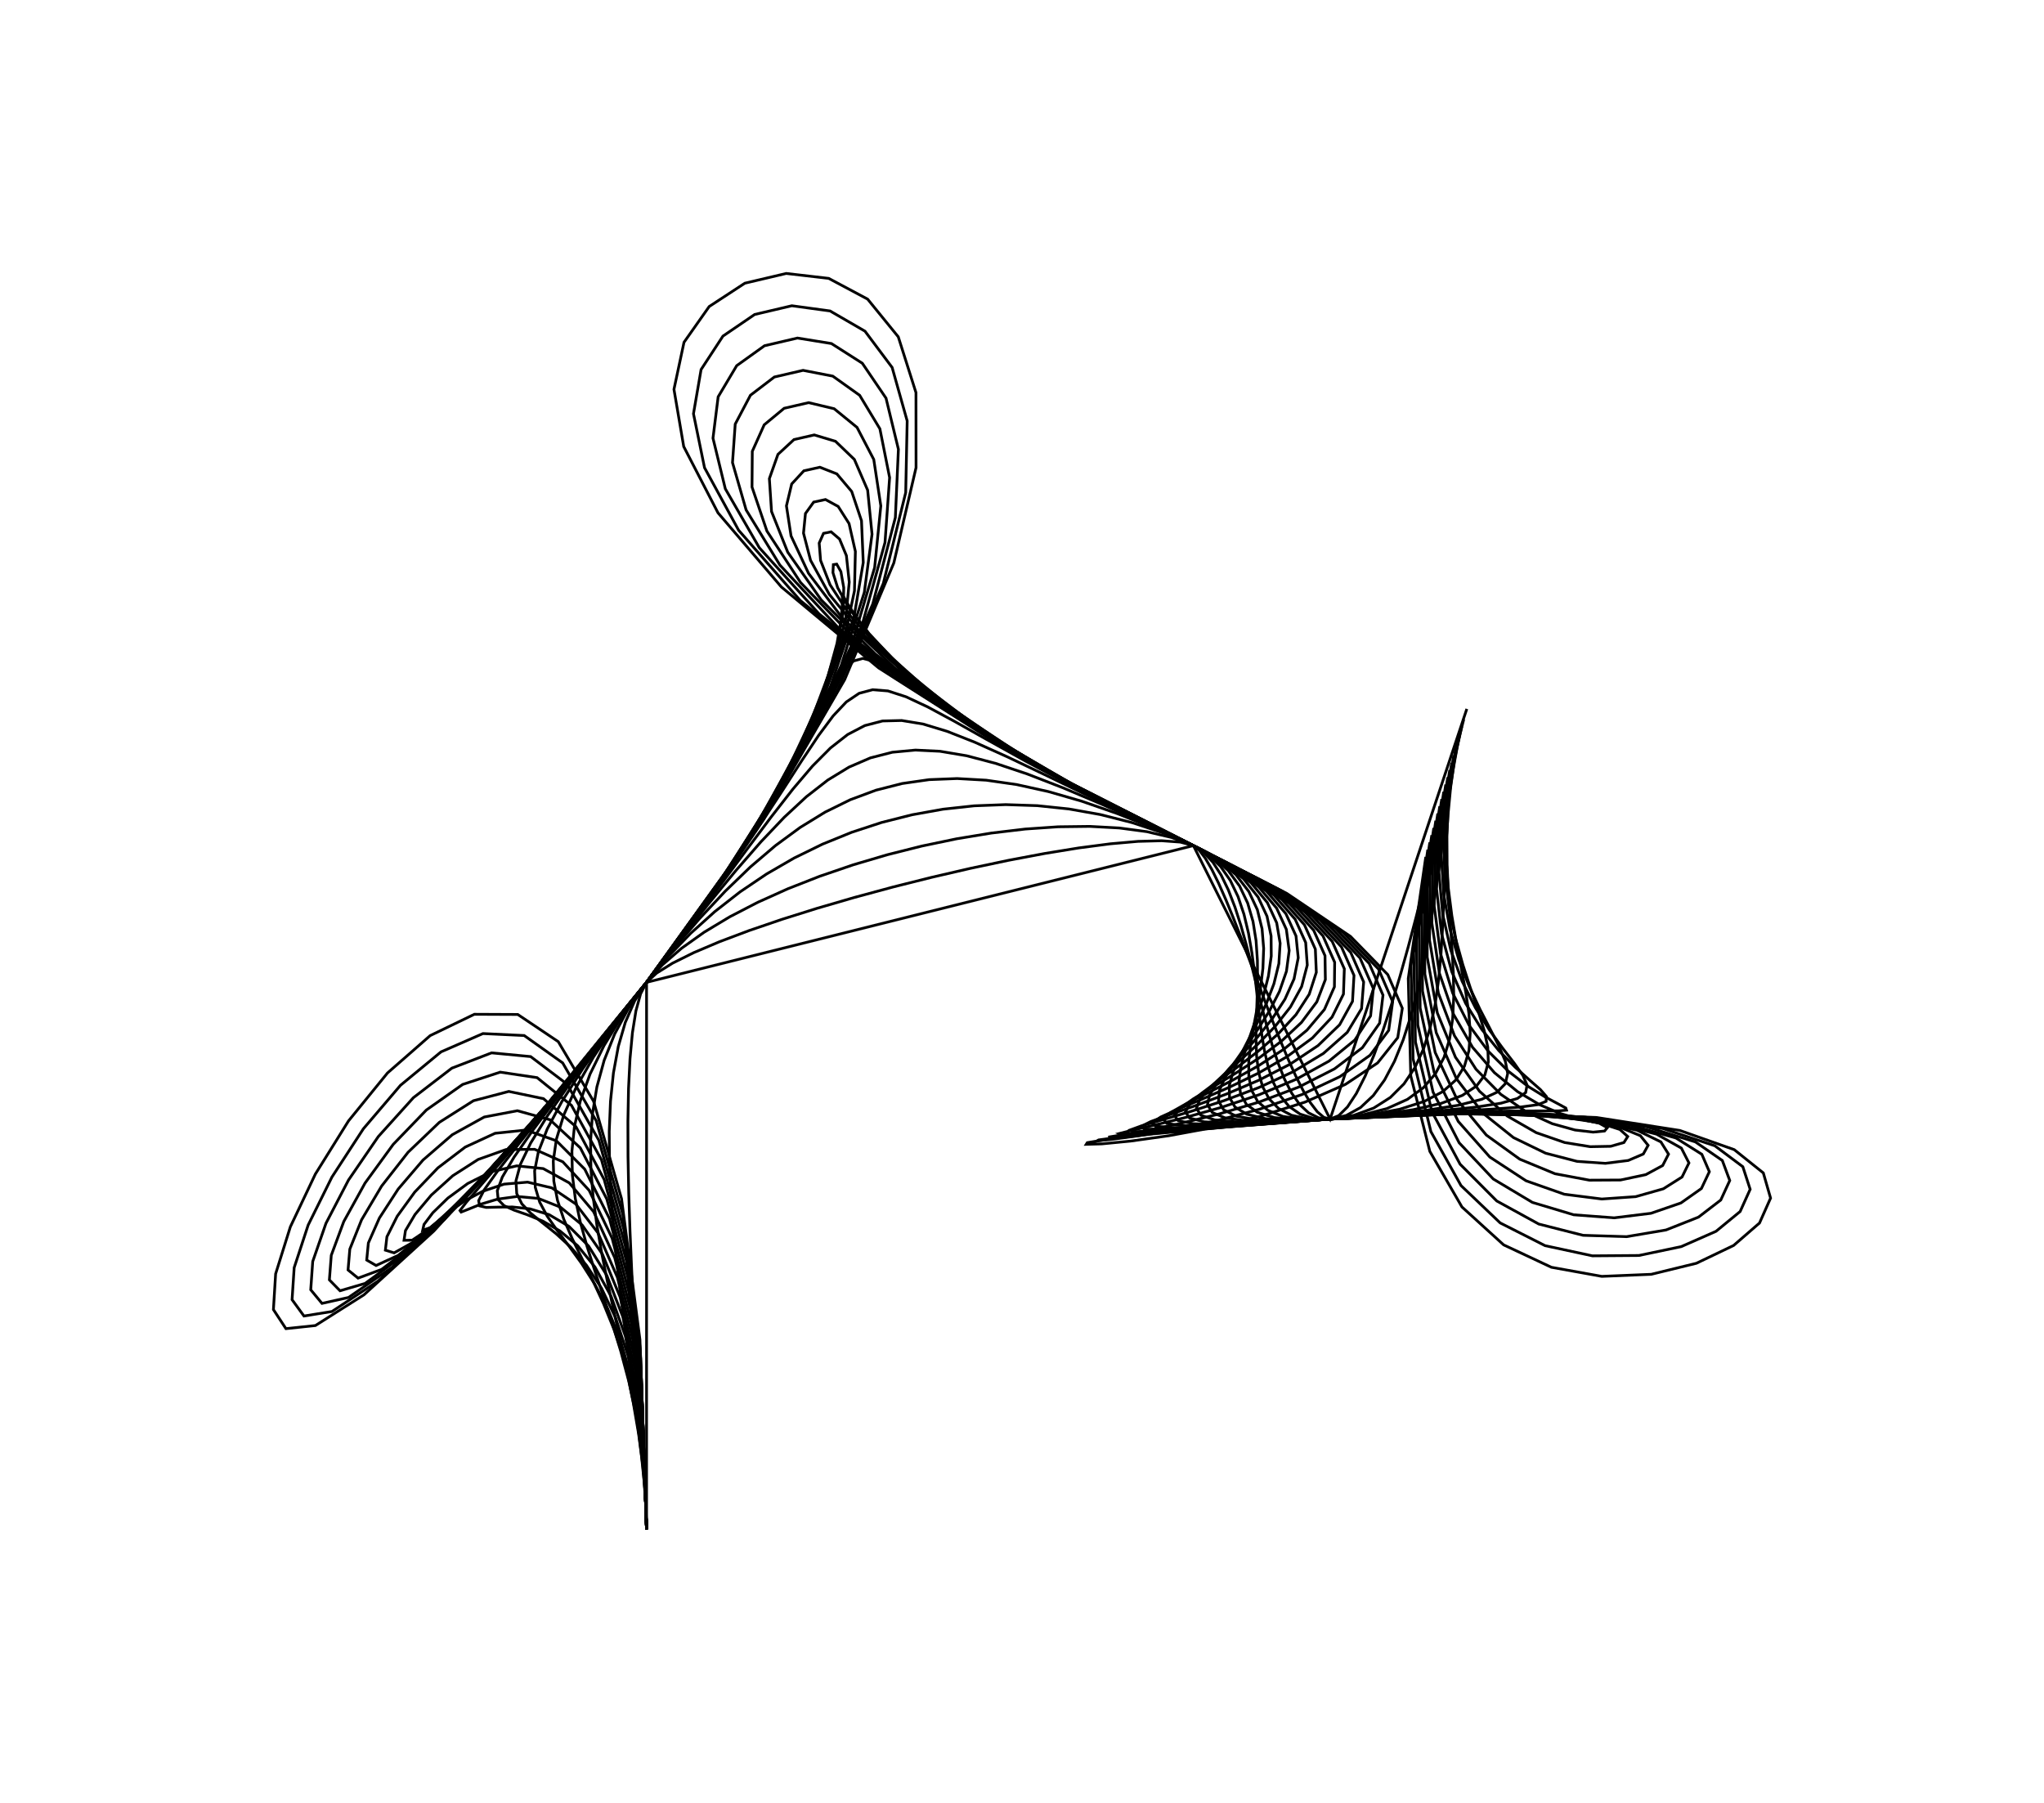 <?xml version="1.0" encoding="UTF-8"?>
<svg xmlns="http://www.w3.org/2000/svg" xmlns:xlink="http://www.w3.org/1999/xlink"
     width="747.561" height="659.236" viewBox="-236.469 -559.236 747.561 659.236" stroke="black" fill="none">
<defs>
</defs>
<g>
<path d="M0,0 L0,-200 L200,-250 L250,-150 L300,-300" fill="none" stroke="black" />
</g>
<g>
<path d="M0.0,-0.0 L-0.121,-4.991 L-0.458,-11.916 L-0.969,-20.541 L-1.615,-30.633 L-2.355,-41.961 L-3.149,-54.291 L-3.957,-67.392 L-4.737,-81.03 L-5.451,-94.973 L-6.056,-108.988 L-6.514,-122.842 L-6.783,-136.304 L-6.823,-149.141 L-6.595,-161.119 L-6.056,-172.007 L-5.168,-181.572 L-3.89,-189.58 L-2.18,-195.801 L0.0,-200.0 L3.667,-203.364 L9.495,-207.001 L17.236,-210.847 L26.646,-214.841 L37.475,-218.92 L49.478,-223.022 L62.408,-227.084 L76.018,-231.043 L90.061,-234.839 L104.29,-238.407 L118.458,-241.685 L132.319,-244.612 L145.626,-247.124 L158.131,-249.159 L169.588,-250.656 L179.751,-251.55 L188.371,-251.781 L195.203,-251.285 L200.0,-250.0 L202.09,-248.363 L204.341,-245.403 L206.733,-241.284 L209.25,-236.167 L211.874,-230.214 L214.587,-223.589 L217.372,-216.452 L220.211,-208.966 L223.087,-201.294 L225.983,-193.597 L228.879,-186.039 L231.76,-178.78 L234.607,-171.984 L237.403,-165.812 L240.13,-160.427 L242.771,-155.991 L245.308,-152.667 L247.724,-150.615 L250.0,-150.0 L253.146,-151.254 L256.343,-154.433 L259.575,-159.328 L262.82,-165.729 L266.059,-173.426 L269.273,-182.211 L272.444,-191.874 L275.551,-202.204 L278.574,-212.993 L281.496,-224.031 L284.296,-235.108 L286.955,-246.016 L289.454,-256.543 L291.774,-266.481 L293.894,-275.621 L295.796,-283.752 L297.461,-290.665 L298.869,-296.151" fill="none" stroke="black" />
</g>
<g>
<path d="M0.0,-0.0 L-0.242,-8.379 L-0.915,-17.65 L-1.938,-27.697 L-3.23,-38.406 L-4.71,-49.66 L-6.299,-61.345 L-7.914,-73.346 L-9.475,-85.547 L-10.901,-97.832 L-12.113,-110.088 L-13.028,-122.197 L-13.566,-134.046 L-13.647,-145.519 L-13.189,-156.5 L-12.113,-166.875 L-10.336,-176.527 L-7.779,-185.342 L-4.361,-193.205 L0.0,-200.0 L5.73,-206.327 L12.807,-212.456 L21.089,-218.348 L30.431,-223.967 L40.689,-229.275 L51.72,-234.234 L63.379,-238.808 L75.524,-242.959 L88.009,-246.649 L100.693,-249.841 L113.429,-252.498 L126.076,-254.583 L138.489,-256.057 L150.524,-256.884 L162.037,-257.027 L172.885,-256.447 L182.924,-255.107 L192.011,-252.971 L200.0,-250.0 L203.78,-247.527 L207.136,-243.898 L210.12,-239.26 L212.785,-233.764 L215.182,-227.56 L217.365,-220.796 L219.385,-213.622 L221.295,-206.189 L223.147,-198.644 L224.993,-191.139 L226.887,-183.821 L228.879,-176.841 L231.024,-170.349 L233.371,-164.494 L235.976,-159.424 L238.888,-155.291 L242.161,-152.243 L245.848,-150.429 L250.0,-150.0 L255.89,-151.305 L261.142,-154.229 L265.803,-158.617 L269.924,-164.312 L273.552,-171.157 L276.738,-178.995 L279.528,-187.669 L281.973,-197.024 L284.121,-206.902 L286.02,-217.147 L287.72,-227.601 L289.27,-238.109 L290.718,-248.514 L292.113,-258.659 L293.503,-268.387 L294.939,-277.542 L296.467,-285.967 L298.138,-293.505" fill="none" stroke="black" />
</g>
<g>
<path d="M0.0,-0.0 L-0.363,-11.767 L-1.373,-23.384 L-2.907,-34.854 L-4.845,-46.178 L-7.066,-57.36 L-9.448,-68.399 L-11.87,-79.3 L-14.212,-90.064 L-16.352,-100.692 L-18.169,-111.188 L-19.542,-121.553 L-20.349,-131.788 L-20.47,-141.897 L-19.784,-151.881 L-18.169,-161.742 L-15.504,-171.482 L-11.669,-181.104 L-6.541,-190.609 L0.0,-200.0 L7.793,-209.29 L16.12,-217.911 L24.942,-225.849 L34.216,-233.093 L43.903,-239.629 L53.961,-245.447 L64.35,-250.532 L75.029,-254.874 L85.958,-258.459 L97.095,-261.276 L108.4,-263.312 L119.833,-264.554 L131.352,-264.991 L142.916,-264.609 L154.486,-263.397 L166.02,-261.343 L177.477,-258.434 L188.818,-254.657 L200.0,-250.0 L205.47,-246.692 L209.931,-242.392 L213.507,-237.236 L216.319,-231.361 L218.49,-224.905 L220.142,-218.003 L221.397,-210.793 L222.378,-203.411 L223.206,-195.994 L224.004,-188.68 L224.894,-181.604 L225.999,-174.903 L227.44,-168.714 L229.34,-163.175 L231.821,-158.421 L235.005,-154.59 L239.015,-151.818 L243.972,-150.243 L250.0,-150.0 L258.635,-151.356 L265.94,-154.026 L272.032,-157.907 L277.028,-162.895 L281.046,-168.887 L284.202,-175.778 L286.612,-183.465 L288.395,-191.844 L289.667,-200.811 L290.544,-210.262 L291.145,-220.094 L291.585,-230.203 L291.981,-240.485 L292.452,-250.837 L293.112,-261.153 L294.081,-271.332 L295.474,-281.268 L297.408,-290.859" fill="none" stroke="black" />
</g>
<g>
<path d="M0.0,-0.0 L-0.485,-15.154 L-1.83,-29.118 L-3.876,-42.01 L-6.46,-53.951 L-9.421,-65.059 L-12.597,-75.454 L-15.827,-85.254 L-18.95,-94.581 L-21.803,-103.552 L-24.225,-112.288 L-26.056,-120.908 L-27.132,-129.53 L-27.294,-138.275 L-26.379,-147.262 L-24.225,-156.609 L-20.672,-166.438 L-15.558,-176.866 L-8.721,-188.014 L0.0,-200.0 L9.856,-212.254 L19.433,-223.366 L28.794,-233.35 L38.001,-242.219 L47.116,-249.984 L56.202,-256.659 L65.321,-262.257 L74.535,-266.789 L83.906,-270.27 L93.498,-272.711 L103.371,-274.125 L113.589,-274.525 L124.215,-273.924 L135.309,-272.334 L146.935,-269.768 L159.154,-266.239 L172.03,-261.76 L185.625,-256.342 L200.0,-250.0 L207.159,-245.857 L212.726,-240.886 L216.894,-235.212 L219.854,-228.959 L221.798,-222.25 L222.92,-215.21 L223.41,-207.964 L223.461,-200.634 L223.265,-193.345 L223.015,-186.221 L222.902,-179.386 L223.118,-172.964 L223.856,-167.08 L225.308,-161.856 L227.666,-157.418 L231.122,-153.89 L235.868,-151.394 L242.097,-150.056 L250.0,-150.0 L261.379,-151.407 L270.738,-153.822 L278.261,-157.197 L284.133,-161.479 L288.54,-166.617 L291.666,-172.561 L293.697,-179.26 L294.818,-186.663 L295.213,-194.72 L295.069,-203.378 L294.569,-212.587 L293.899,-222.297 L293.245,-232.456 L292.791,-243.014 L292.722,-253.92 L293.223,-265.122 L294.48,-276.57 L296.677,-288.213" fill="none" stroke="black" />
</g>
<g>
<path d="M0.0,-0.0 L-0.606,-18.542 L-2.288,-34.852 L-4.845,-49.167 L-8.075,-61.724 L-11.776,-72.758 L-15.746,-82.508 L-19.784,-91.209 L-23.687,-99.098 L-27.253,-106.412 L-30.282,-113.388 L-32.57,-120.263 L-33.915,-127.272 L-34.117,-134.653 L-32.973,-142.642 L-30.282,-151.477 L-25.84,-161.393 L-19.448,-172.628 L-10.901,-185.418 L0.0,-200.0 L11.919,-215.217 L22.746,-228.821 L32.647,-240.851 L41.786,-251.344 L50.33,-260.339 L58.443,-267.871 L66.291,-273.981 L74.04,-278.704 L81.855,-282.08 L89.9,-284.145 L98.342,-284.938 L107.346,-284.496 L117.078,-282.857 L127.702,-280.059 L139.384,-276.139 L152.289,-271.136 L166.583,-265.086 L182.432,-258.028 L200.0,-250.0 L208.849,-245.021 L215.522,-239.38 L220.281,-233.188 L223.389,-226.556 L225.107,-219.595 L225.697,-212.418 L225.423,-205.134 L224.544,-197.856 L223.325,-190.695 L222.026,-183.762 L220.909,-177.168 L220.238,-171.026 L220.273,-165.445 L221.277,-160.538 L223.511,-156.415 L227.239,-153.189 L232.722,-150.97 L240.221,-149.87 L250.0,-150.0 L264.124,-151.457 L275.536,-153.619 L284.489,-156.486 L291.237,-160.062 L296.033,-164.347 L299.13,-169.345 L300.781,-175.056 L301.24,-181.483 L300.759,-188.628 L299.593,-196.493 L297.993,-205.08 L296.214,-214.391 L294.508,-224.427 L293.13,-235.192 L292.331,-246.686 L292.365,-258.912 L293.486,-271.871 L295.947,-285.567" fill="none" stroke="black" />
</g>
<g>
<path d="M0.0,-0.0 L-0.727,-21.93 L-2.746,-40.586 L-5.814,-56.324 L-9.69,-69.496 L-14.131,-80.457 L-18.896,-89.562 L-23.741,-97.163 L-28.424,-103.615 L-32.704,-109.272 L-36.338,-114.489 L-39.083,-119.618 L-40.698,-125.014 L-40.941,-131.031 L-39.568,-138.023 L-36.338,-146.344 L-31.008,-156.349 L-23.337,-168.39 L-13.082,-182.823 L0.0,-200.0 L13.982,-218.18 L26.059,-234.276 L36.499,-248.352 L45.571,-260.47 L53.543,-270.693 L60.684,-279.084 L67.262,-285.705 L73.546,-290.62 L79.803,-293.89 L86.303,-295.58 L93.313,-295.751 L101.103,-294.467 L109.94,-291.79 L120.094,-287.784 L131.832,-282.51 L145.424,-276.032 L161.136,-268.412 L179.239,-259.714 L200.0,-250.0 L210.538,-244.186 L218.317,-237.874 L223.668,-231.164 L226.923,-224.153 L228.415,-216.941 L228.475,-209.625 L227.435,-202.305 L225.627,-195.079 L223.384,-188.045 L221.036,-181.303 L218.917,-174.951 L217.357,-169.087 L216.689,-163.81 L217.245,-159.219 L219.357,-155.412 L223.356,-152.488 L229.575,-150.546 L238.346,-149.684 L250.0,-150.0 L266.868,-151.508 L280.334,-153.415 L290.718,-155.776 L298.342,-158.645 L303.527,-162.078 L306.594,-166.128 L307.866,-170.852 L307.662,-176.303 L306.306,-182.537 L304.117,-189.609 L301.417,-197.573 L298.529,-206.485 L295.772,-216.399 L293.469,-227.369 L291.94,-239.452 L291.508,-252.702 L292.492,-267.173 L295.216,-282.921" fill="none" stroke="black" />
</g>
<g>
<path d="M0.0,-0.0 L-0.848,-25.317 L-3.203,-46.32 L-6.783,-63.48 L-11.305,-77.269 L-16.487,-88.157 L-22.045,-96.616 L-27.698,-103.117 L-33.162,-108.132 L-38.155,-112.132 L-42.394,-115.589 L-45.597,-118.973 L-47.482,-122.756 L-47.764,-127.409 L-46.163,-133.404 L-42.394,-141.212 L-36.176,-151.304 L-27.227,-164.152 L-15.262,-180.227 L0.0,-200.0 L16.045,-221.143 L29.372,-239.732 L40.352,-255.853 L49.356,-269.596 L56.757,-281.048 L62.925,-290.296 L68.233,-297.429 L73.051,-302.535 L77.751,-305.701 L82.705,-307.015 L88.284,-306.565 L94.86,-304.438 L102.803,-300.724 L112.487,-295.509 L124.281,-288.881 L138.558,-280.928 L155.689,-271.739 L176.046,-261.4 L200.0,-250.0 L212.228,-243.351 L221.112,-236.369 L227.055,-229.14 L230.458,-221.75 L231.723,-214.286 L231.253,-206.832 L229.448,-199.475 L226.711,-192.301 L223.443,-185.395 L220.047,-178.844 L216.924,-172.733 L214.476,-167.148 L213.106,-162.175 L213.213,-157.9 L215.202,-154.409 L219.473,-151.788 L226.429,-150.122 L236.47,-149.497 L250.0,-150.0 L269.613,-151.559 L285.132,-153.212 L296.946,-155.066 L305.446,-157.228 L311.02,-159.808 L314.058,-162.911 L314.95,-166.647 L314.085,-171.123 L311.852,-176.446 L308.641,-182.724 L304.842,-190.066 L300.843,-198.579 L297.036,-208.37 L293.808,-219.547 L291.549,-232.218 L290.65,-246.492 L291.499,-262.475 L294.486,-280.275" fill="none" stroke="black" />
</g>
<g>
<path d="M0.0,-0.0 L-0.969,-28.705 L-3.661,-52.054 L-7.752,-70.637 L-12.92,-85.041 L-18.842,-95.856 L-25.194,-103.67 L-31.654,-109.071 L-37.899,-112.649 L-43.606,-114.992 L-48.451,-116.689 L-52.111,-118.328 L-54.265,-120.498 L-54.588,-123.787 L-52.757,-128.785 L-48.451,-136.079 L-41.345,-146.26 L-31.116,-159.914 L-17.442,-177.631 L0.0,-200.0 L18.108,-224.106 L32.685,-245.187 L44.204,-263.354 L53.142,-278.722 L59.971,-291.402 L65.167,-301.509 L69.204,-309.154 L72.557,-314.45 L75.7,-317.511 L79.108,-318.449 L83.255,-317.378 L88.616,-314.409 L95.666,-309.657 L104.879,-303.234 L116.73,-295.252 L131.693,-285.825 L150.242,-275.065 L172.853,-263.086 L200.0,-250.0 L213.917,-242.515 L223.907,-234.863 L230.442,-227.116 L233.993,-219.348 L235.032,-211.631 L234.03,-204.039 L231.46,-196.646 L227.794,-189.524 L223.502,-182.746 L219.058,-176.385 L214.932,-170.516 L211.596,-165.21 L209.522,-160.541 L209.182,-156.582 L211.047,-153.406 L215.59,-151.087 L223.282,-149.698 L234.595,-149.311 L250.0,-150.0 L272.357,-151.61 L289.93,-153.009 L303.175,-154.356 L312.55,-155.812 L318.514,-157.538 L321.522,-159.695 L322.034,-162.443 L320.507,-165.942 L317.398,-170.355 L313.165,-175.84 L308.266,-182.559 L303.158,-190.672 L298.299,-200.341 L294.147,-211.725 L291.158,-224.985 L289.792,-240.282 L290.505,-257.776 L293.755,-277.629" fill="none" stroke="black" />
</g>
<g>
<path d="M0.0,-0.0 L-1.09,-32.093 L-4.118,-57.789 L-8.721,-77.794 L-14.535,-92.814 L-21.197,-103.555 L-28.344,-110.724 L-35.611,-115.026 L-42.637,-117.166 L-49.056,-117.852 L-54.507,-117.789 L-58.625,-117.683 L-61.048,-118.24 L-61.411,-120.165 L-59.352,-124.166 L-54.507,-130.947 L-46.513,-141.215 L-35.006,-155.676 L-19.622,-175.036 L0.0,-200.0 L20.171,-227.069 L35.998,-250.642 L48.057,-270.855 L56.927,-287.848 L63.184,-301.757 L67.408,-312.721 L70.175,-320.878 L72.062,-326.365 L73.648,-329.321 L75.51,-329.884 L78.226,-328.191 L82.373,-324.381 L88.529,-318.59 L97.272,-310.958 L109.179,-301.623 L124.827,-290.721 L144.795,-278.391 L169.66,-264.772 L200.0,-250.0 L215.607,-241.68 L226.703,-233.357 L233.829,-225.092 L237.527,-216.945 L238.34,-208.976 L236.808,-201.247 L233.473,-193.817 L228.877,-186.746 L223.562,-180.096 L218.068,-173.926 L212.939,-168.298 L208.715,-163.271 L205.938,-158.906 L205.15,-155.263 L206.893,-152.403 L211.707,-150.387 L220.136,-149.274 L232.719,-149.125 L250.0,-150.0 L275.102,-151.661 L294.728,-152.805 L309.404,-153.645 L319.655,-154.395 L326.007,-155.268 L328.987,-156.478 L329.119,-158.238 L326.929,-160.762 L322.944,-164.264 L317.689,-168.956 L311.69,-175.052 L305.473,-182.766 L299.563,-192.312 L294.486,-203.902 L290.768,-217.751 L288.934,-234.072 L289.511,-253.078 L293.025,-274.983" fill="none" stroke="black" />
</g>
<g>
<path d="M0.0,-0.0 L-1.211,-35.48 L-4.576,-63.523 L-9.69,-84.95 L-16.15,-100.587 L-23.552,-111.255 L-31.493,-117.778 L-39.568,-120.98 L-47.374,-121.684 L-54.507,-120.712 L-60.563,-118.889 L-65.139,-117.038 L-67.831,-115.981 L-68.235,-116.543 L-65.947,-119.546 L-60.563,-125.814 L-51.681,-136.171 L-38.895,-151.438 L-21.803,-172.44 L0.0,-200.0 L22.234,-230.033 L39.311,-256.097 L51.91,-278.356 L60.712,-296.974 L66.398,-312.112 L69.649,-323.934 L71.145,-332.602 L71.568,-338.281 L71.596,-341.132 L71.913,-341.319 L73.197,-339.004 L76.13,-334.352 L81.392,-327.524 L89.665,-318.683 L101.628,-307.993 L117.962,-295.617 L139.348,-281.718 L166.468,-266.458 L200.0,-250.0 L217.296,-240.845 L229.498,-231.851 L237.216,-223.068 L241.062,-214.542 L241.648,-206.322 L239.586,-198.454 L235.486,-190.987 L229.96,-183.969 L223.621,-177.446 L217.079,-171.468 L210.947,-166.08 L205.835,-161.332 L202.355,-157.271 L201.119,-153.945 L202.738,-151.4 L207.824,-149.686 L216.989,-148.849 L230.844,-148.938 L250.0,-150.0 L277.847,-151.712 L299.526,-152.602 L315.632,-152.935 L326.759,-152.978 L333.501,-152.998 L336.451,-153.261 L336.203,-154.034 L333.352,-155.582 L328.491,-158.172 L322.214,-162.071 L315.115,-167.545 L307.787,-174.86 L300.826,-184.283 L294.825,-196.08 L290.377,-210.517 L288.076,-227.862 L288.518,-248.379 L292.294,-272.337" fill="none" stroke="black" />
</g>
<g>
<path d="M0.0,-0.0 L-1.332,-38.868 L-5.033,-69.257 L-10.659,-92.107 L-17.765,-108.359 L-25.908,-118.954 L-34.642,-124.832 L-43.525,-126.934 L-52.111,-126.201 L-59.958,-123.572 L-66.62,-119.989 L-71.653,-116.393 L-74.614,-113.723 L-75.058,-112.921 L-72.541,-114.927 L-66.62,-120.682 L-56.849,-131.126 L-42.785,-147.2 L-23.983,-169.844 L0.0,-200.0 L24.297,-232.996 L42.624,-261.552 L55.762,-285.857 L64.497,-306.099 L69.612,-322.466 L71.89,-335.146 L72.116,-344.327 L71.073,-350.196 L69.545,-352.942 L68.315,-352.753 L68.168,-349.818 L69.887,-344.323 L74.255,-336.457 L82.057,-326.408 L94.076,-314.364 L111.097,-300.514 L133.901,-285.044 L163.275,-268.143 L200.0,-250.0 L218.986,-240.009 L232.293,-230.346 L240.603,-221.044 L244.597,-212.139 L244.956,-203.667 L242.363,-195.661 L237.498,-188.158 L231.044,-181.191 L223.68,-174.796 L216.09,-169.009 L208.954,-163.863 L202.954,-159.394 L198.771,-155.636 L197.087,-152.626 L198.583,-150.397 L203.941,-148.985 L213.842,-148.425 L228.968,-148.752 L250.0,-150.0 L280.591,-151.763 L304.324,-152.398 L321.861,-152.225 L333.864,-151.562 L340.994,-150.729 L343.915,-150.045 L343.287,-149.829 L339.774,-150.402 L334.037,-152.081 L326.738,-155.187 L318.539,-160.038 L310.102,-166.954 L302.09,-176.254 L295.164,-188.257 L289.986,-203.283 L287.219,-221.652 L287.524,-243.681 L291.564,-269.691" fill="none" stroke="black" />
</g>
<g>
<path d="M0.0,-0.0 L-1.454,-42.256 L-5.491,-74.991 L-11.628,-99.264 L-19.38,-116.132 L-28.263,-126.653 L-37.791,-131.886 L-47.482,-132.888 L-56.849,-130.718 L-65.408,-126.432 L-72.676,-121.09 L-78.167,-115.748 L-81.397,-111.465 L-81.881,-109.299 L-79.136,-110.308 L-72.676,-115.549 L-62.017,-126.081 L-46.674,-142.962 L-26.163,-167.249 L0.0,-200.0 L26.36,-235.959 L45.936,-267.007 L59.615,-293.358 L68.282,-315.225 L72.825,-332.821 L74.131,-346.358 L73.087,-356.051 L70.579,-362.111 L67.493,-364.753 L64.718,-364.188 L63.139,-360.631 L63.643,-354.294 L67.118,-345.39 L74.45,-334.133 L86.525,-320.735 L104.231,-305.41 L128.454,-288.37 L160.082,-269.829 L200.0,-250.0 L220.675,-239.174 L235.088,-228.84 L243.99,-219.02 L248.132,-209.737 L248.265,-201.012 L245.141,-192.869 L239.511,-185.328 L232.127,-178.414 L223.74,-172.147 L215.101,-166.55 L206.961,-161.645 L200.073,-157.455 L195.188,-154.002 L193.056,-151.307 L194.429,-149.394 L200.058,-148.285 L210.696,-148.001 L227.093,-148.565 L250.0,-150.0 L283.336,-151.814 L309.122,-152.195 L328.09,-151.514 L340.968,-150.145 L348.488,-148.459 L351.379,-146.828 L350.372,-145.625 L346.196,-145.222 L339.583,-145.99 L331.262,-148.302 L321.963,-152.531 L312.417,-159.048 L303.353,-168.225 L295.503,-180.435 L289.595,-196.05 L286.361,-215.441 L286.53,-238.982 L290.833,-267.044" fill="none" stroke="black" />
</g>
<g>
<path d="M0.0,-0.0 L-1.575,-45.643 L-5.949,-80.725 L-12.597,-106.42 L-20.995,-123.904 L-30.618,-134.353 L-40.941,-138.94 L-51.438,-138.843 L-61.586,-135.235 L-70.859,-129.292 L-78.732,-122.19 L-84.681,-115.103 L-88.18,-109.207 L-88.705,-105.677 L-85.731,-105.689 L-78.732,-110.417 L-67.185,-121.037 L-50.564,-138.724 L-28.344,-164.653 L0.0,-200.0 L28.424,-238.922 L49.249,-272.463 L63.467,-300.86 L72.067,-324.351 L76.039,-343.176 L76.373,-357.571 L74.058,-367.775 L70.084,-374.026 L65.442,-376.563 L61.12,-375.623 L58.11,-371.444 L57.4,-364.265 L59.981,-354.324 L66.842,-341.858 L78.974,-327.106 L97.366,-310.306 L123.007,-291.697 L156.889,-271.515 L200.0,-250.0 L222.365,-238.338 L237.883,-227.334 L247.377,-216.996 L251.666,-207.334 L251.573,-198.357 L247.918,-190.076 L241.524,-182.499 L233.21,-175.636 L223.799,-169.497 L214.111,-164.091 L204.969,-159.428 L197.193,-155.516 L191.604,-152.367 L189.024,-149.989 L190.274,-148.391 L196.175,-147.584 L207.549,-147.577 L225.217,-148.379 L250.0,-150.0 L286.08,-151.865 L313.92,-151.991 L334.318,-150.804 L348.073,-148.728 L355.981,-146.189 L358.843,-143.612 L357.456,-141.421 L352.619,-140.041 L345.129,-139.899 L335.786,-141.418 L325.387,-145.024 L314.731,-151.141 L304.617,-160.196 L295.842,-172.613 L289.204,-188.816 L285.503,-209.231 L285.537,-234.284 L290.103,-264.398" fill="none" stroke="black" />
</g>
<g>
<path d="M0.0,-0.0 L-1.696,-49.031 L-6.406,-86.459 L-13.566,-113.577 L-22.61,-131.677 L-32.973,-142.052 L-44.09,-145.994 L-55.395,-144.797 L-66.323,-139.752 L-76.31,-132.152 L-84.789,-123.29 L-91.195,-114.458 L-94.963,-106.949 L-95.528,-102.055 L-92.325,-101.07 L-84.789,-105.284 L-72.353,-115.992 L-54.453,-134.486 L-30.524,-162.058 L0.0,-200.0 L30.487,-241.885 L52.562,-277.918 L67.32,-308.361 L75.852,-333.477 L79.253,-353.53 L78.614,-368.783 L75.028,-379.499 L69.59,-385.942 L63.39,-388.373 L57.523,-387.058 L53.081,-382.257 L51.157,-374.236 L52.844,-363.257 L59.235,-349.583 L71.423,-333.477 L90.5,-315.203 L117.56,-295.023 L153.696,-273.201 L200.0,-250.0 L224.055,-237.503 L240.679,-225.828 L250.764,-214.972 L255.201,-204.931 L254.881,-195.703 L250.696,-187.283 L243.536,-179.669 L234.293,-172.859 L223.858,-166.847 L213.122,-161.632 L202.976,-157.21 L194.312,-153.578 L188.02,-150.732 L184.992,-148.67 L186.119,-147.388 L192.292,-146.884 L204.403,-147.153 L223.342,-148.193 L250.0,-150.0 L288.825,-151.916 L318.718,-151.788 L340.547,-150.094 L355.177,-147.312 L363.475,-143.919 L366.307,-140.395 L364.541,-137.216 L359.041,-134.861 L350.676,-133.807 L340.31,-134.533 L328.812,-137.517 L317.046,-143.235 L305.88,-152.167 L296.181,-164.79 L288.814,-181.582 L284.645,-203.021 L284.543,-229.585 L289.372,-261.752" fill="none" stroke="black" />
</g>
<g>
<path d="M0.0,-0.0 L-1.817,-52.419 L-6.864,-92.193 L-14.535,-120.733 L-24.225,-139.45 L-35.329,-149.751 L-47.239,-153.049 L-59.352,-150.751 L-71.061,-144.269 L-81.76,-135.012 L-90.845,-124.39 L-97.709,-113.813 L-101.746,-104.691 L-102.352,-98.433 L-98.92,-96.45 L-90.845,-100.152 L-77.521,-110.948 L-58.343,-130.248 L-32.704,-159.462 L0.0,-200.0 L32.55,-244.848 L55.875,-283.373 L71.172,-315.862 L79.638,-342.603 L82.466,-363.885 L80.855,-379.996 L75.999,-391.224 L69.095,-397.857 L61.338,-400.184 L53.925,-398.492 L48.052,-393.071 L44.914,-384.207 L45.707,-372.19 L51.628,-357.308 L63.872,-339.848 L83.635,-320.099 L112.113,-298.349 L150.503,-274.887 L200.0,-250.0 L225.744,-236.668 L243.474,-224.322 L254.151,-212.948 L258.736,-202.528 L258.19,-193.048 L253.474,-184.49 L245.549,-176.84 L235.376,-170.081 L223.917,-164.197 L212.133,-159.173 L200.984,-154.992 L191.431,-151.639 L184.437,-149.097 L180.961,-147.352 L181.965,-146.385 L188.409,-146.183 L201.256,-146.729 L221.466,-148.006 L250.0,-150.0 L291.569,-151.967 L323.516,-151.584 L346.776,-149.383 L362.281,-145.895 L370.968,-141.65 L373.771,-137.178 L371.625,-133.012 L365.464,-129.681 L356.222,-127.716 L344.834,-127.649 L332.236,-130.01 L319.361,-135.329 L307.144,-144.138 L296.52,-156.968 L288.423,-174.349 L283.788,-196.811 L283.549,-224.887 L288.642,-259.106" fill="none" stroke="black" />
</g>
<g>
<path d="M0.0,-0.0 L-1.938,-55.806 L-7.321,-97.927 L-15.504,-127.89 L-25.84,-147.222 L-37.684,-157.451 L-50.389,-160.103 L-63.309,-156.705 L-75.798,-148.786 L-87.211,-137.872 L-96.901,-125.49 L-104.223,-113.168 L-108.529,-102.433 L-109.175,-94.811 L-105.515,-91.831 L-96.901,-95.019 L-82.689,-105.903 L-62.232,-126.01 L-34.884,-156.866 L0.0,-200.0 L34.613,-247.812 L59.188,-288.828 L75.025,-323.363 L83.423,-351.729 L85.68,-374.239 L83.096,-391.208 L76.97,-402.948 L68.6,-409.772 L59.287,-411.994 L50.328,-409.927 L43.023,-403.884 L38.67,-394.178 L38.57,-381.123 L44.02,-365.032 L56.32,-346.219 L76.769,-324.995 L106.666,-301.676 L147.31,-276.573 L200.0,-250.0 L227.434,-235.832 L246.269,-222.817 L257.538,-210.924 L262.27,-200.126 L261.498,-190.393 L256.251,-181.698 L247.562,-174.011 L236.46,-167.304 L223.977,-161.548 L211.144,-156.714 L198.991,-152.775 L188.551,-149.7 L180.853,-147.463 L176.929,-146.033 L177.81,-145.382 L184.526,-145.483 L198.11,-146.305 L219.59,-147.82 L250.0,-150.0 L294.314,-152.018 L328.315,-151.381 L353.004,-148.673 L369.386,-144.478 L378.462,-139.38 L381.236,-133.962 L378.709,-128.807 L371.886,-124.501 L361.768,-121.625 L349.359,-120.764 L335.66,-122.503 L321.676,-127.423 L308.407,-136.109 L296.859,-149.145 L288.032,-167.115 L282.93,-190.601 L282.555,-220.189 L287.911,-256.46" fill="none" stroke="black" />
</g>
<g>
<path d="M0.0,-0.0 L-2.059,-59.194 L-7.779,-103.661 L-16.473,-135.047 L-27.455,-154.995 L-40.039,-165.15 L-53.538,-167.157 L-67.266,-162.66 L-80.536,-153.303 L-92.662,-140.732 L-102.958,-126.591 L-110.737,-112.523 L-115.312,-100.175 L-115.999,-91.189 L-112.109,-87.212 L-102.958,-89.887 L-87.857,-100.859 L-66.122,-121.772 L-37.065,-154.271 L0.0,-200.0 L36.676,-250.775 L62.501,-294.283 L78.878,-330.864 L87.208,-360.855 L88.894,-384.594 L85.337,-402.421 L77.941,-414.672 L68.106,-421.687 L57.235,-423.804 L46.73,-421.362 L37.994,-414.697 L32.427,-404.149 L31.433,-390.057 L36.413,-372.757 L48.769,-352.59 L69.904,-329.892 L101.219,-305.002 L144.117,-278.259 L200.0,-250.0 L229.123,-234.997 L249.064,-221.311 L260.925,-208.9 L265.805,-197.723 L264.806,-187.738 L259.029,-178.905 L249.574,-171.181 L237.543,-164.526 L224.036,-158.898 L210.154,-154.255 L196.999,-150.557 L185.67,-147.762 L177.27,-145.828 L172.898,-144.714 L173.655,-144.379 L180.643,-144.782 L194.963,-145.88 L217.715,-147.634 L250.0,-150.0 L297.059,-152.069 L333.113,-151.177 L359.233,-147.963 L376.49,-143.062 L385.956,-137.11 L388.7,-130.745 L385.794,-124.603 L378.308,-119.32 L367.314,-115.534 L353.883,-113.88 L339.084,-114.995 L323.99,-119.517 L309.671,-128.08 L297.198,-141.323 L287.641,-159.881 L282.072,-184.391 L281.562,-215.49 L287.181,-253.814" fill="none" stroke="black" />
</g>
<g>
<path d="M0.0,-0.0 L-2.18,-62.582 L-8.237,-109.395 L-17.442,-142.203 L-29.07,-162.767 L-42.394,-172.849 L-56.687,-174.211 L-71.222,-168.614 L-85.273,-157.82 L-98.112,-143.592 L-109.014,-127.691 L-117.25,-111.878 L-122.095,-97.917 L-122.822,-87.568 L-118.704,-82.593 L-109.014,-84.754 L-93.025,-95.814 L-70.011,-117.534 L-39.245,-151.675 L0.0,-200.0 L38.739,-253.738 L65.814,-299.738 L82.73,-338.365 L90.993,-369.98 L92.107,-394.949 L87.578,-413.633 L78.911,-426.396 L67.611,-433.603 L55.184,-435.615 L43.133,-432.796 L32.965,-425.51 L26.184,-414.121 L24.296,-398.99 L28.805,-380.482 L41.218,-358.96 L63.039,-334.788 L95.772,-308.328 L140.925,-279.944 L200.0,-250.0 L230.813,-234.162 L251.86,-219.805 L264.312,-206.876 L269.34,-195.32 L268.114,-185.083 L261.806,-176.112 L251.587,-168.352 L238.626,-161.749 L224.095,-156.248 L209.165,-151.796 L195.006,-148.34 L182.79,-145.823 L173.686,-144.193 L168.866,-143.396 L169.501,-143.376 L176.76,-144.081 L191.816,-145.456 L215.839,-147.447 L250.0,-150.0 L299.803,-152.12 L337.911,-150.974 L365.461,-147.253 L383.595,-141.645 L393.449,-134.84 L396.164,-127.528 L392.878,-120.398 L384.731,-114.14 L372.861,-109.443 L358.407,-106.996 L342.509,-107.488 L326.305,-111.611 L310.935,-120.051 L297.537,-133.501 L287.25,-152.647 L281.214,-178.181 L280.568,-210.792 L286.45,-251.168" fill="none" stroke="black" />
</g>
<g>
<path d="M0.0,-0.0 L-2.301,-65.969 L-8.694,-115.129 L-18.411,-149.36 L-30.685,-170.54 L-44.75,-180.549 L-59.836,-181.265 L-75.179,-174.568 L-90.01,-162.337 L-103.563,-146.452 L-115.07,-128.791 L-123.764,-111.233 L-128.879,-95.659 L-129.646,-83.946 L-125.299,-77.974 L-115.07,-79.622 L-98.193,-90.769 L-73.901,-113.296 L-41.425,-149.079 L0.0,-200.0 L40.802,-256.701 L69.127,-305.193 L86.583,-345.866 L94.778,-379.106 L95.321,-405.303 L89.82,-424.845 L79.882,-438.121 L67.117,-445.518 L53.132,-447.425 L39.535,-444.231 L27.936,-436.324 L19.941,-424.092 L17.159,-407.923 L21.198,-388.207 L33.667,-365.331 L56.173,-339.684 L90.325,-311.654 L137.732,-281.63 L200.0,-250.0 L232.502,-233.326 L254.655,-218.299 L267.699,-204.852 L272.874,-192.917 L271.423,-182.429 L264.584,-173.319 L253.599,-165.522 L239.709,-158.971 L224.155,-153.598 L208.176,-149.338 L193.014,-146.122 L179.909,-143.885 L170.102,-142.558 L164.834,-142.077 L165.346,-142.373 L172.877,-143.381 L188.67,-145.032 L213.964,-147.261 L250.0,-150.0 L302.548,-152.17 L342.709,-150.77 L371.69,-146.542 L390.699,-140.228 L400.943,-132.571 L403.628,-124.312 L399.962,-116.194 L391.153,-108.96 L378.407,-103.351 L362.931,-100.111 L345.933,-99.981 L328.62,-103.704 L312.198,-112.023 L297.876,-125.678 L286.86,-145.414 L280.357,-171.971 L279.574,-206.093 L285.72,-248.522" fill="none" stroke="black" />
</g>
<g>
<path d="M0.0,-0.0 L-2.423,-69.357 L-9.152,-120.864 L-19.38,-156.517 L-32.3,-178.313 L-47.105,-188.248 L-62.986,-188.319 L-79.136,-180.522 L-94.748,-166.855 L-109.014,-149.312 L-121.126,-129.891 L-130.278,-110.588 L-135.662,-93.4 L-136.469,-80.324 L-131.893,-73.354 L-121.126,-74.489 L-103.361,-85.725 L-77.79,-109.058 L-43.606,-146.484 L0.0,-200.0 L42.865,-259.664 L72.44,-310.649 L90.435,-353.367 L98.563,-388.232 L98.535,-415.658 L92.061,-436.058 L80.853,-449.845 L66.622,-457.433 L51.08,-459.236 L35.938,-455.666 L22.907,-447.137 L13.697,-434.063 L10.022,-416.857 L13.591,-395.932 L26.116,-371.702 L49.308,-344.581 L84.878,-314.981 L134.539,-283.316 L200.0,-250.0 L234.192,-232.491 L257.45,-216.793 L271.086,-202.828 L276.409,-190.514 L274.731,-179.774 L267.362,-170.527 L255.612,-162.693 L240.793,-156.194 L224.214,-150.949 L207.187,-146.879 L191.021,-143.904 L177.028,-141.946 L166.519,-140.924 L160.803,-140.758 L161.191,-141.37 L168.995,-142.68 L185.523,-144.608 L212.088,-147.074 L250.0,-150.0 L305.292,-152.221 L347.507,-150.567 L377.919,-145.832 L397.803,-138.811 L408.436,-130.301 L411.092,-121.095 L407.047,-111.99 L397.575,-103.78 L383.953,-97.26 L367.455,-93.227 L349.357,-92.474 L330.934,-95.798 L313.462,-103.994 L298.215,-117.856 L286.469,-138.18 L279.499,-165.761 L278.581,-201.395 L284.989,-245.876" fill="none" stroke="black" />
</g>
</svg>